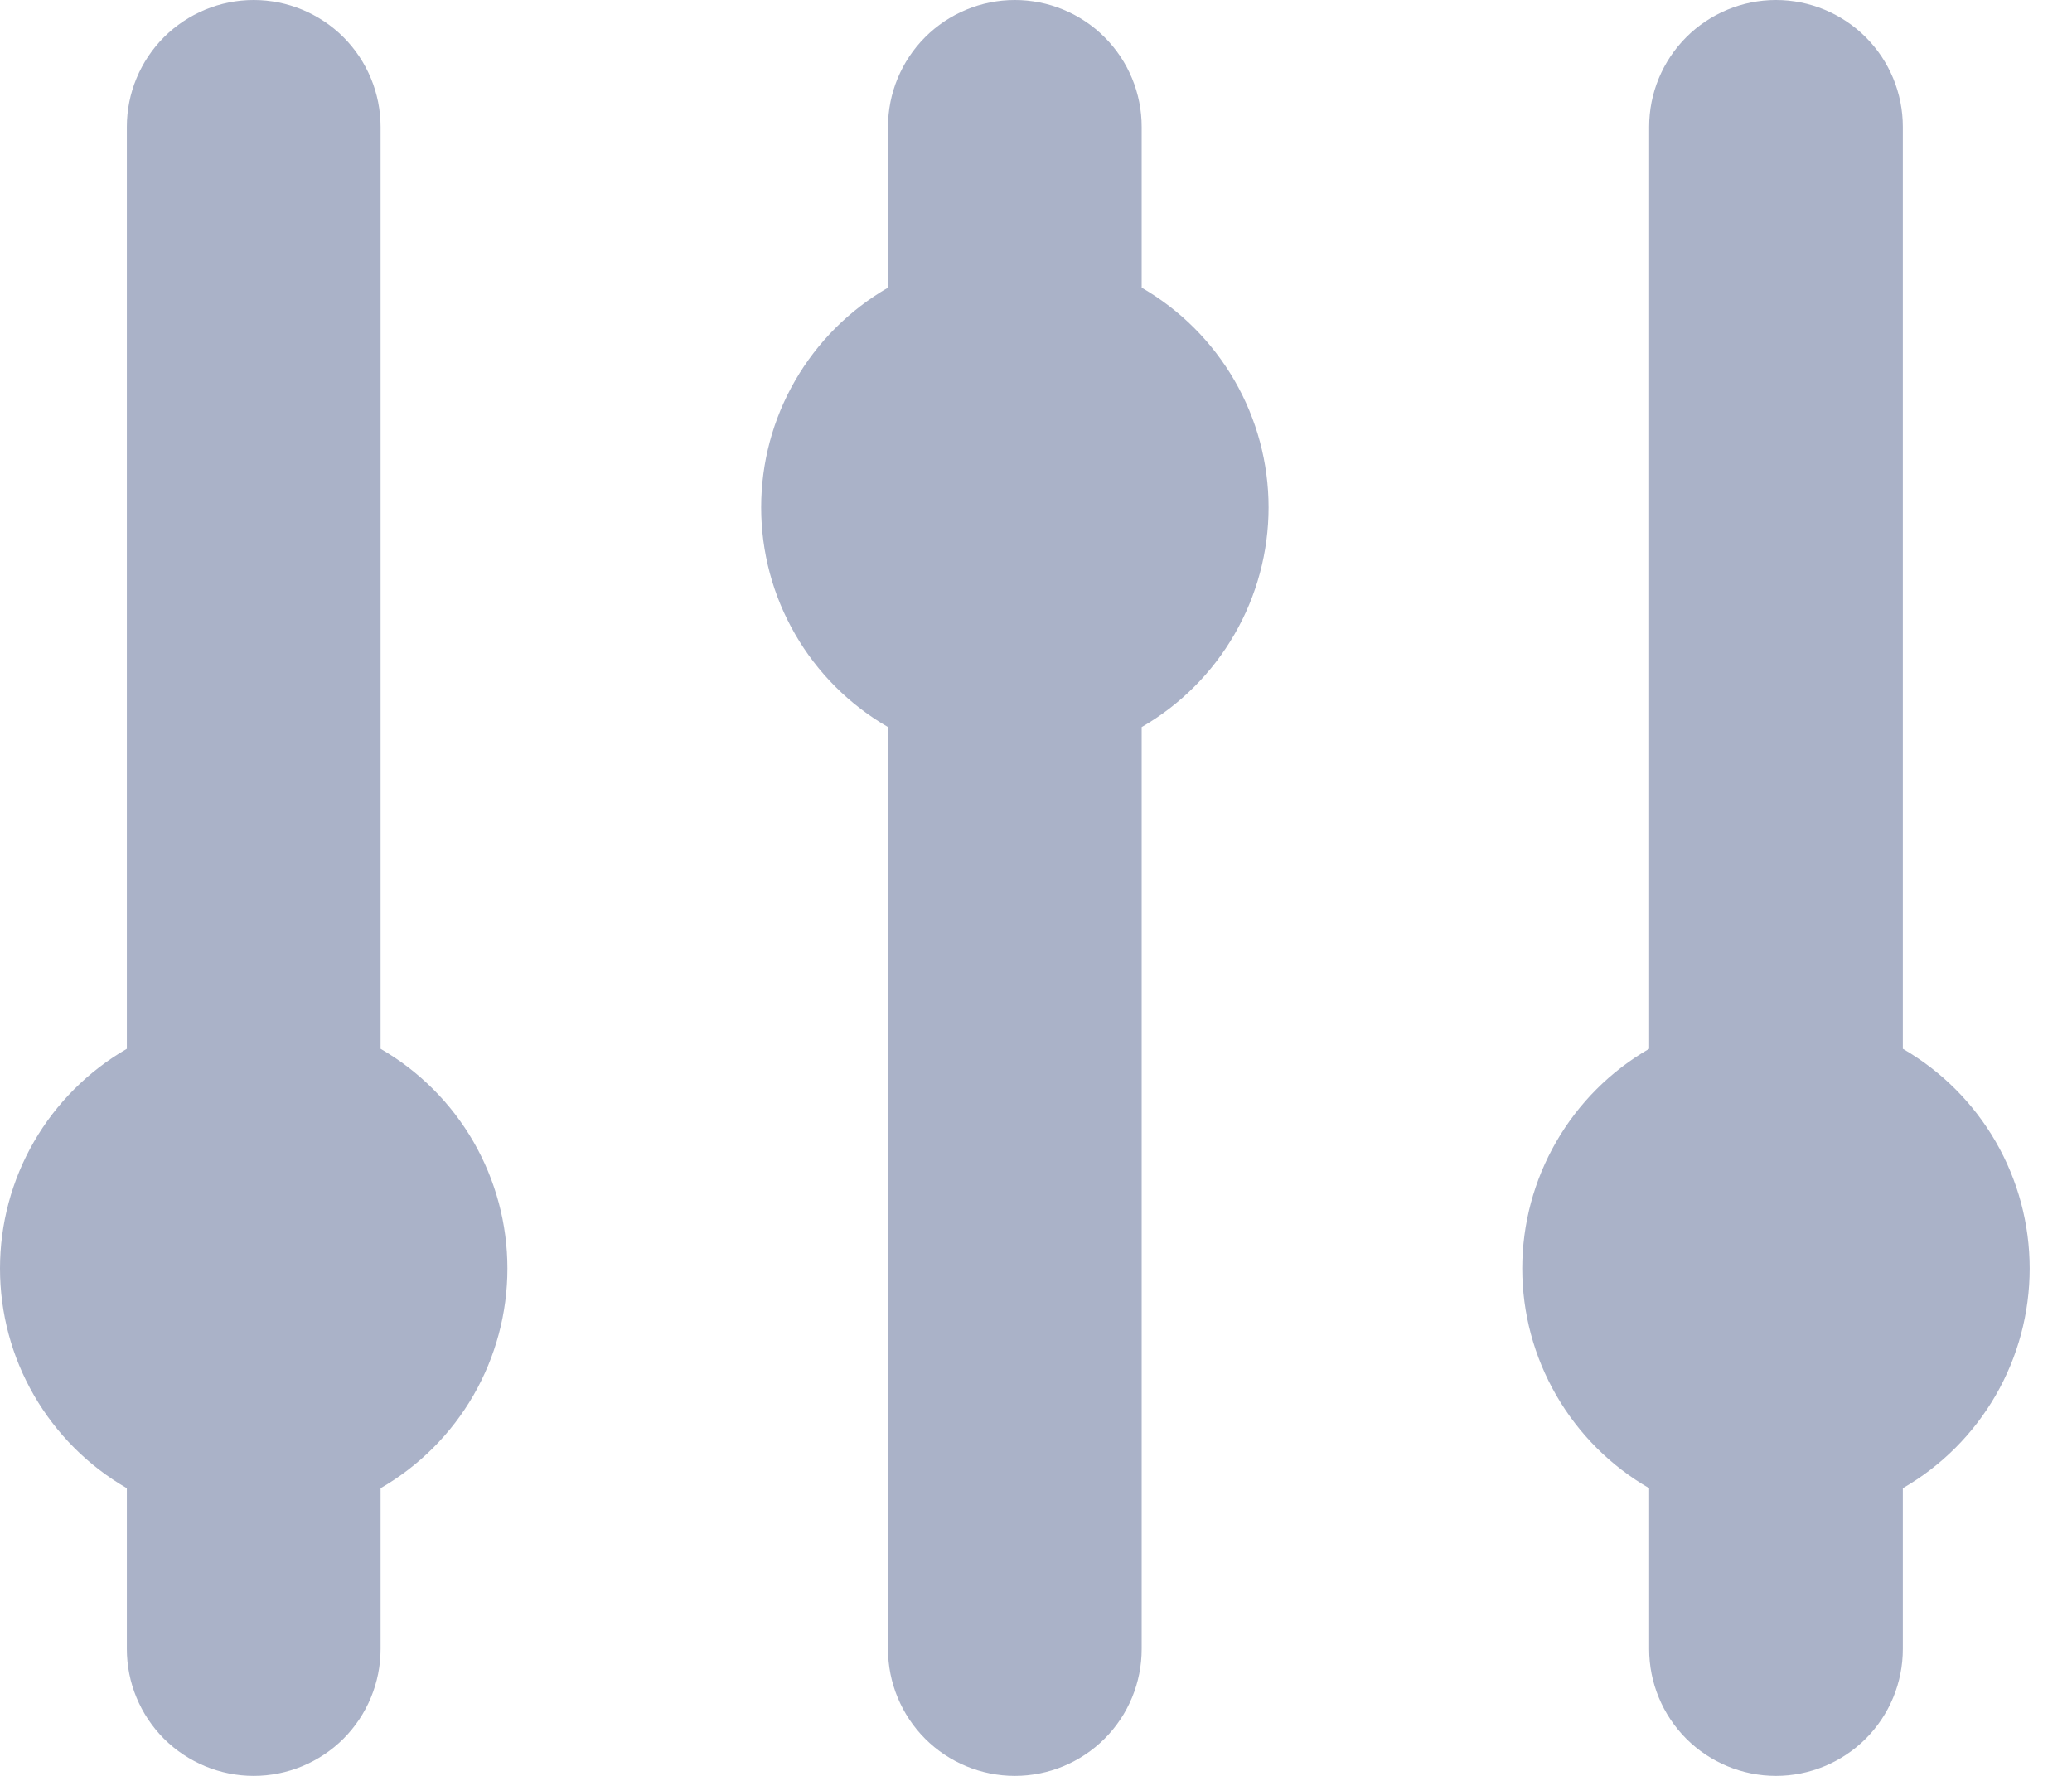 <svg width="28" height="24" viewBox="0 0 28 24" fill="none" xmlns="http://www.w3.org/2000/svg">
<path d="M5.143 1.714C5.143 1.26 4.962 0.824 4.641 0.502C4.319 0.181 3.883 0 3.428 0C2.974 0 2.538 0.181 2.216 0.502C1.895 0.824 1.714 1.26 1.714 1.714V14.174C1.193 14.475 0.76 14.908 0.459 15.429C0.158 15.95 0 16.541 0 17.143C0 17.745 0.158 18.336 0.459 18.857C0.76 19.378 1.193 19.811 1.714 20.112V22.286C1.714 22.74 1.895 23.176 2.216 23.498C2.538 23.819 2.974 24 3.428 24C3.883 24 4.319 23.819 4.641 23.498C4.962 23.176 5.143 22.74 5.143 22.286V20.112C5.664 19.811 6.097 19.378 6.398 18.857C6.698 18.336 6.857 17.745 6.857 17.143C6.857 16.541 6.698 15.95 6.398 15.429C6.097 14.908 5.664 14.475 5.143 14.174V1.714ZM15.428 1.714C15.428 1.26 15.248 0.824 14.926 0.502C14.605 0.181 14.169 0 13.714 0C13.259 0 12.823 0.181 12.502 0.502C12.181 0.824 12 1.26 12 1.714V3.888C11.479 4.189 11.046 4.622 10.745 5.143C10.444 5.664 10.286 6.255 10.286 6.857C10.286 7.459 10.444 8.05 10.745 8.571C11.046 9.093 11.479 9.525 12 9.826V22.286C12 22.74 12.181 23.176 12.502 23.498C12.823 23.819 13.259 24 13.714 24C14.169 24 14.605 23.819 14.926 23.498C15.248 23.176 15.428 22.74 15.428 22.286V9.826C15.95 9.525 16.382 9.093 16.683 8.571C16.984 8.05 17.143 7.459 17.143 6.857C17.143 6.255 16.984 5.664 16.683 5.143C16.382 4.622 15.95 4.189 15.428 3.888V1.714ZM24 0C24.454 0 24.89 0.181 25.212 0.502C25.534 0.824 25.714 1.26 25.714 1.714V14.174C26.235 14.475 26.668 14.908 26.969 15.429C27.27 15.95 27.428 16.541 27.428 17.143C27.428 17.745 27.27 18.336 26.969 18.857C26.668 19.378 26.235 19.811 25.714 20.112V22.286C25.714 22.74 25.534 23.176 25.212 23.498C24.89 23.819 24.454 24 24 24C23.545 24 23.109 23.819 22.788 23.498C22.466 23.176 22.286 22.74 22.286 22.286V20.112C21.764 19.811 21.332 19.378 21.031 18.857C20.73 18.336 20.571 17.745 20.571 17.143C20.571 16.541 20.73 15.95 21.031 15.429C21.332 14.908 21.764 14.475 22.286 14.174V1.714C22.286 1.26 22.466 0.824 22.788 0.502C23.109 0.181 23.545 0 24 0Z" fill="#AAB2C8"/>
</svg>
